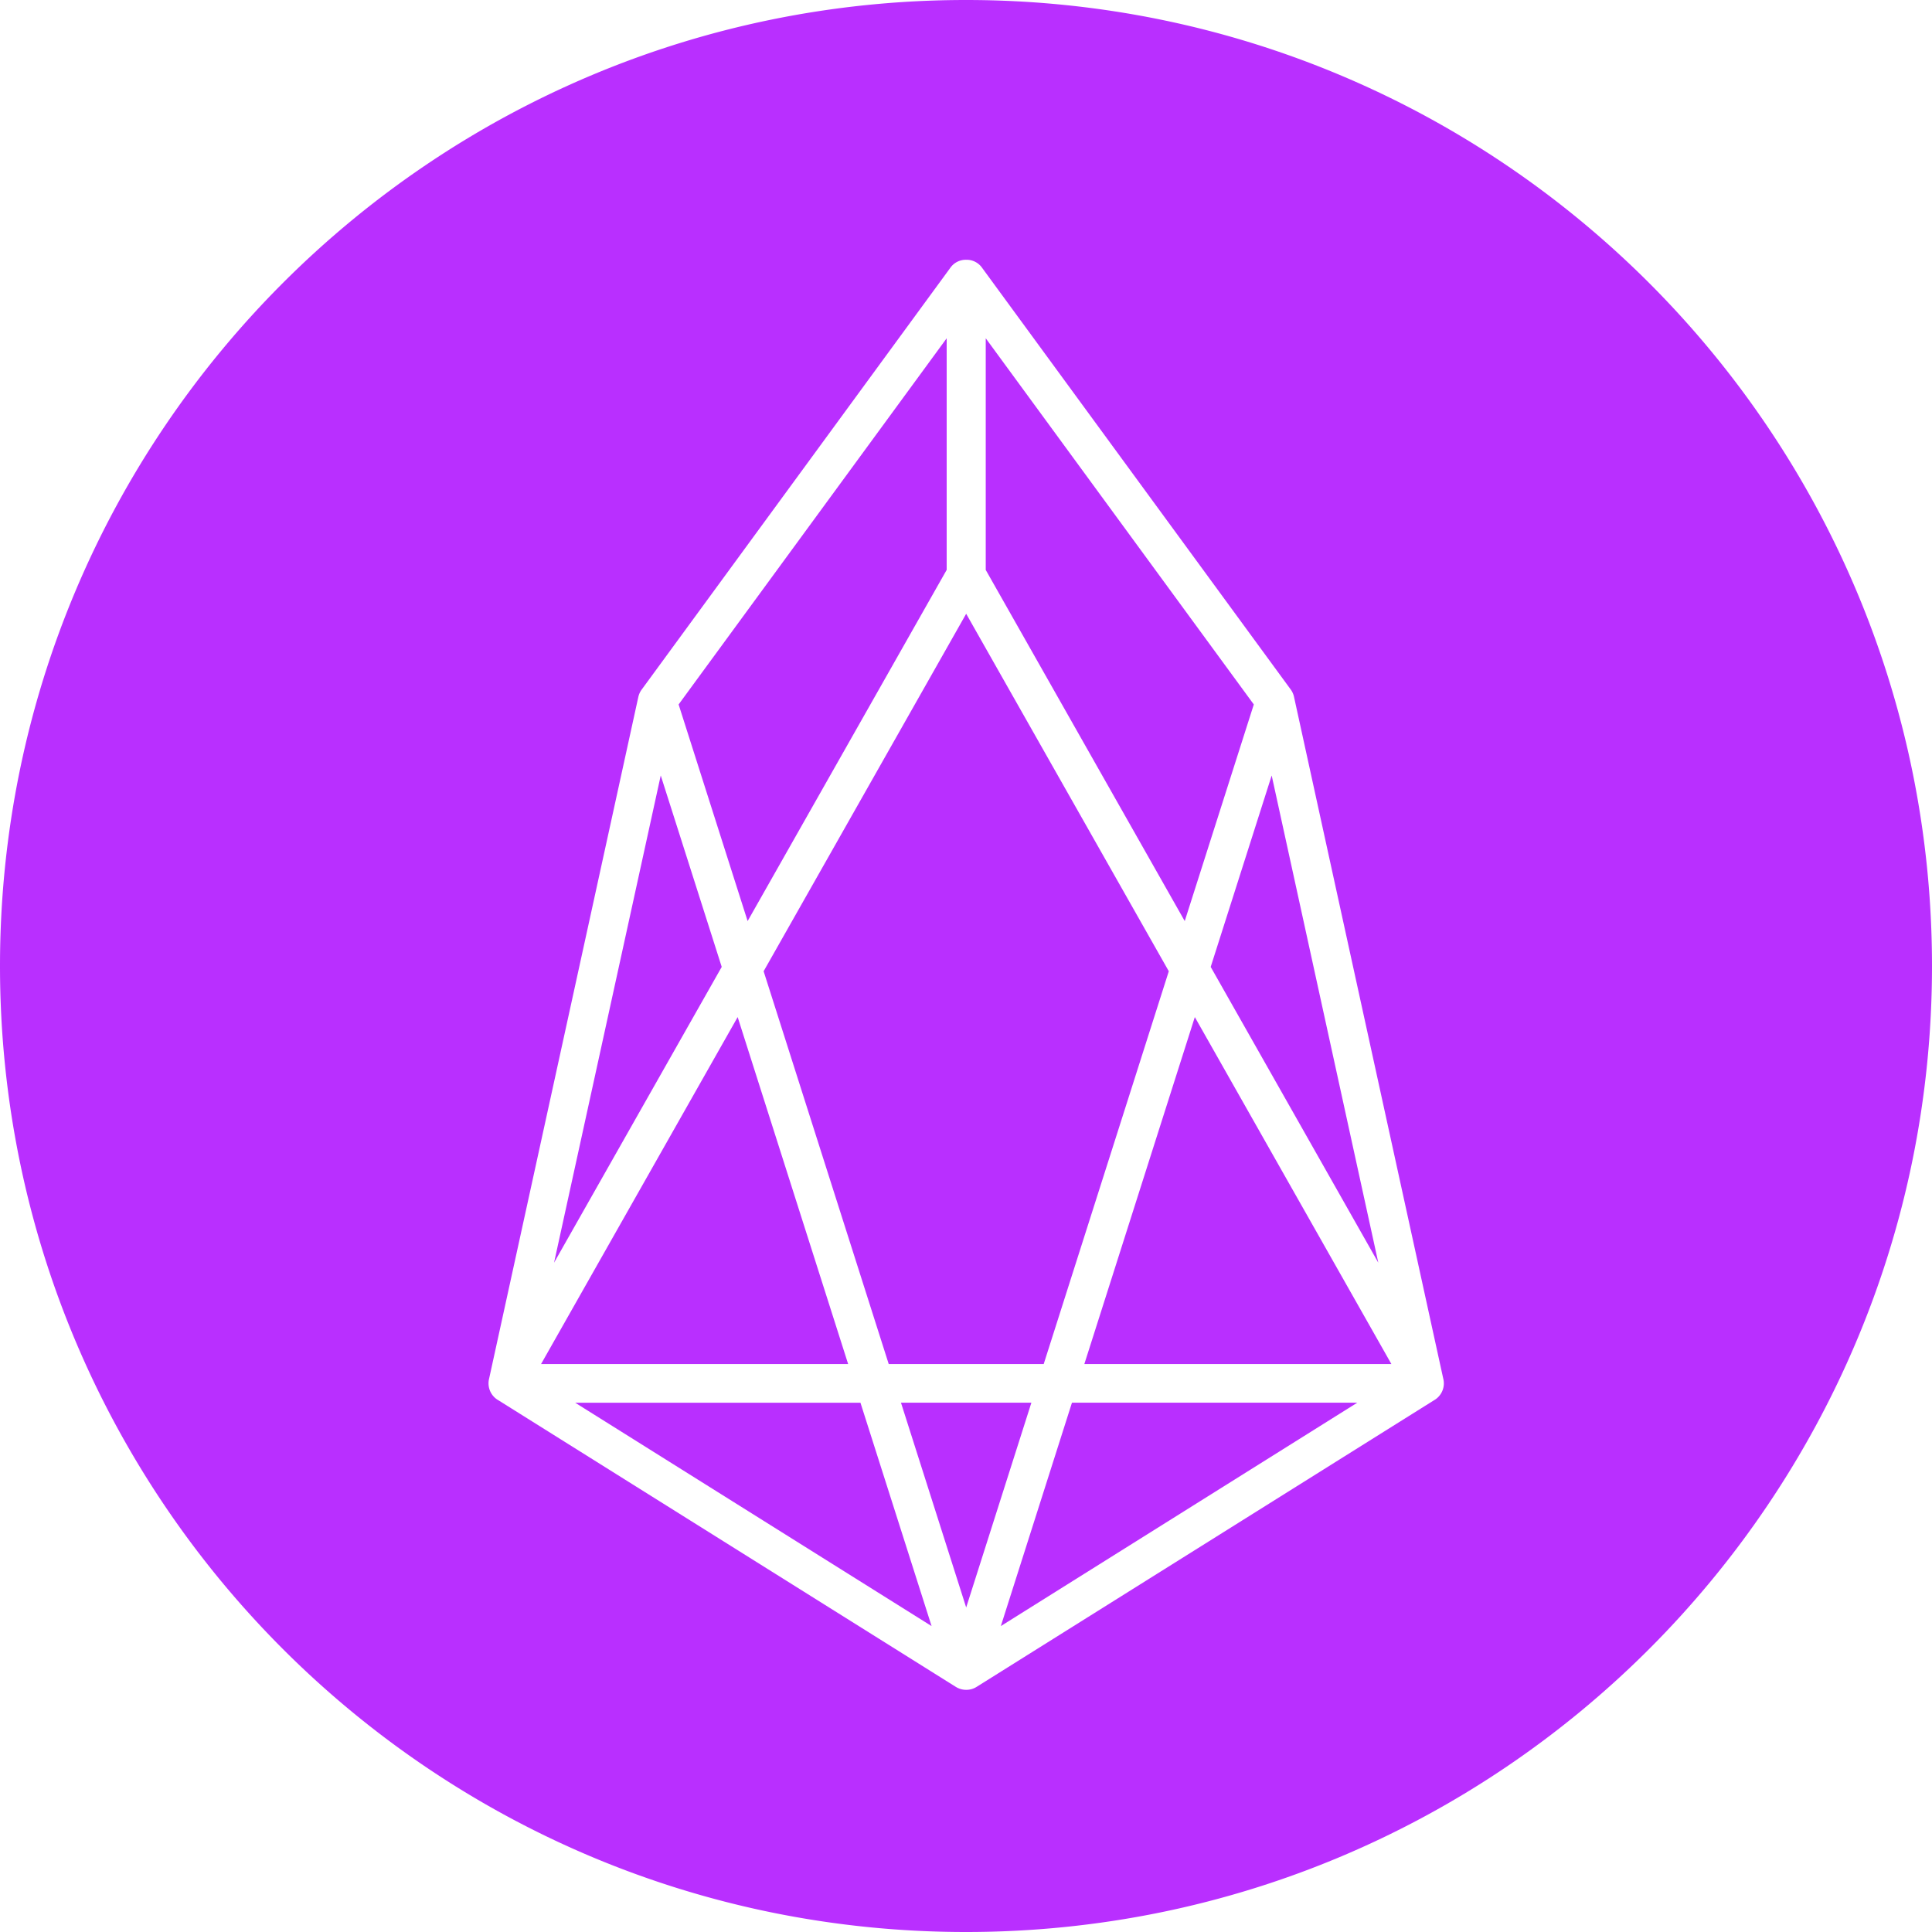 <svg xmlns="http://www.w3.org/2000/svg" viewBox="0 0 32 32" fill="#b92fff"><path d="M16 32C7.163 32 0 24.837 0 16S7.163 0 16 0s16 7.163 16 16-7.163 16-16 16zm-5.428-20.453l-2.47 11.284a.322.322 0 00.155.363l7.573 4.745c.056.035.116.05.173.05a.317.317 0 00.174-.05l7.573-4.745a.322.322 0 00.154-.363l-2.47-11.284a.322.322 0 00-.058-.13l-5.11-6.982a.311.311 0 00-.263-.132.311.311 0 00-.262.132l-5.11 6.983a.322.322 0 00-.059.13zm-1.395 9.367l1.767-8.07 1.01 3.171-2.777 4.899zm-.216 1.68l3.257-5.748 1.83 5.747H8.96zm.565.64h4.726l1.178 3.699-5.904-3.7zm2.857-7.978l-1.143-3.588 4.44-6.065v3.836l-3.297 5.817zm3.62 11.369l-1.08-3.392h2.16l-1.08 3.392zm.574.308l1.178-3.7h4.726l-5.904 3.7zm4.486-14.089l1.766 8.07-2.776-4.899 1.01-3.17zm-1.44 2.412L16.327 9.44V5.603l4.44 6.065-1.144 3.588zm3.422 7.337H17.96l1.83-5.747 3.256 5.747zm-7.042-12.427l3.356 5.921-2.072 6.506H14.72l-2.072-6.506 3.355-5.921z"/></svg>